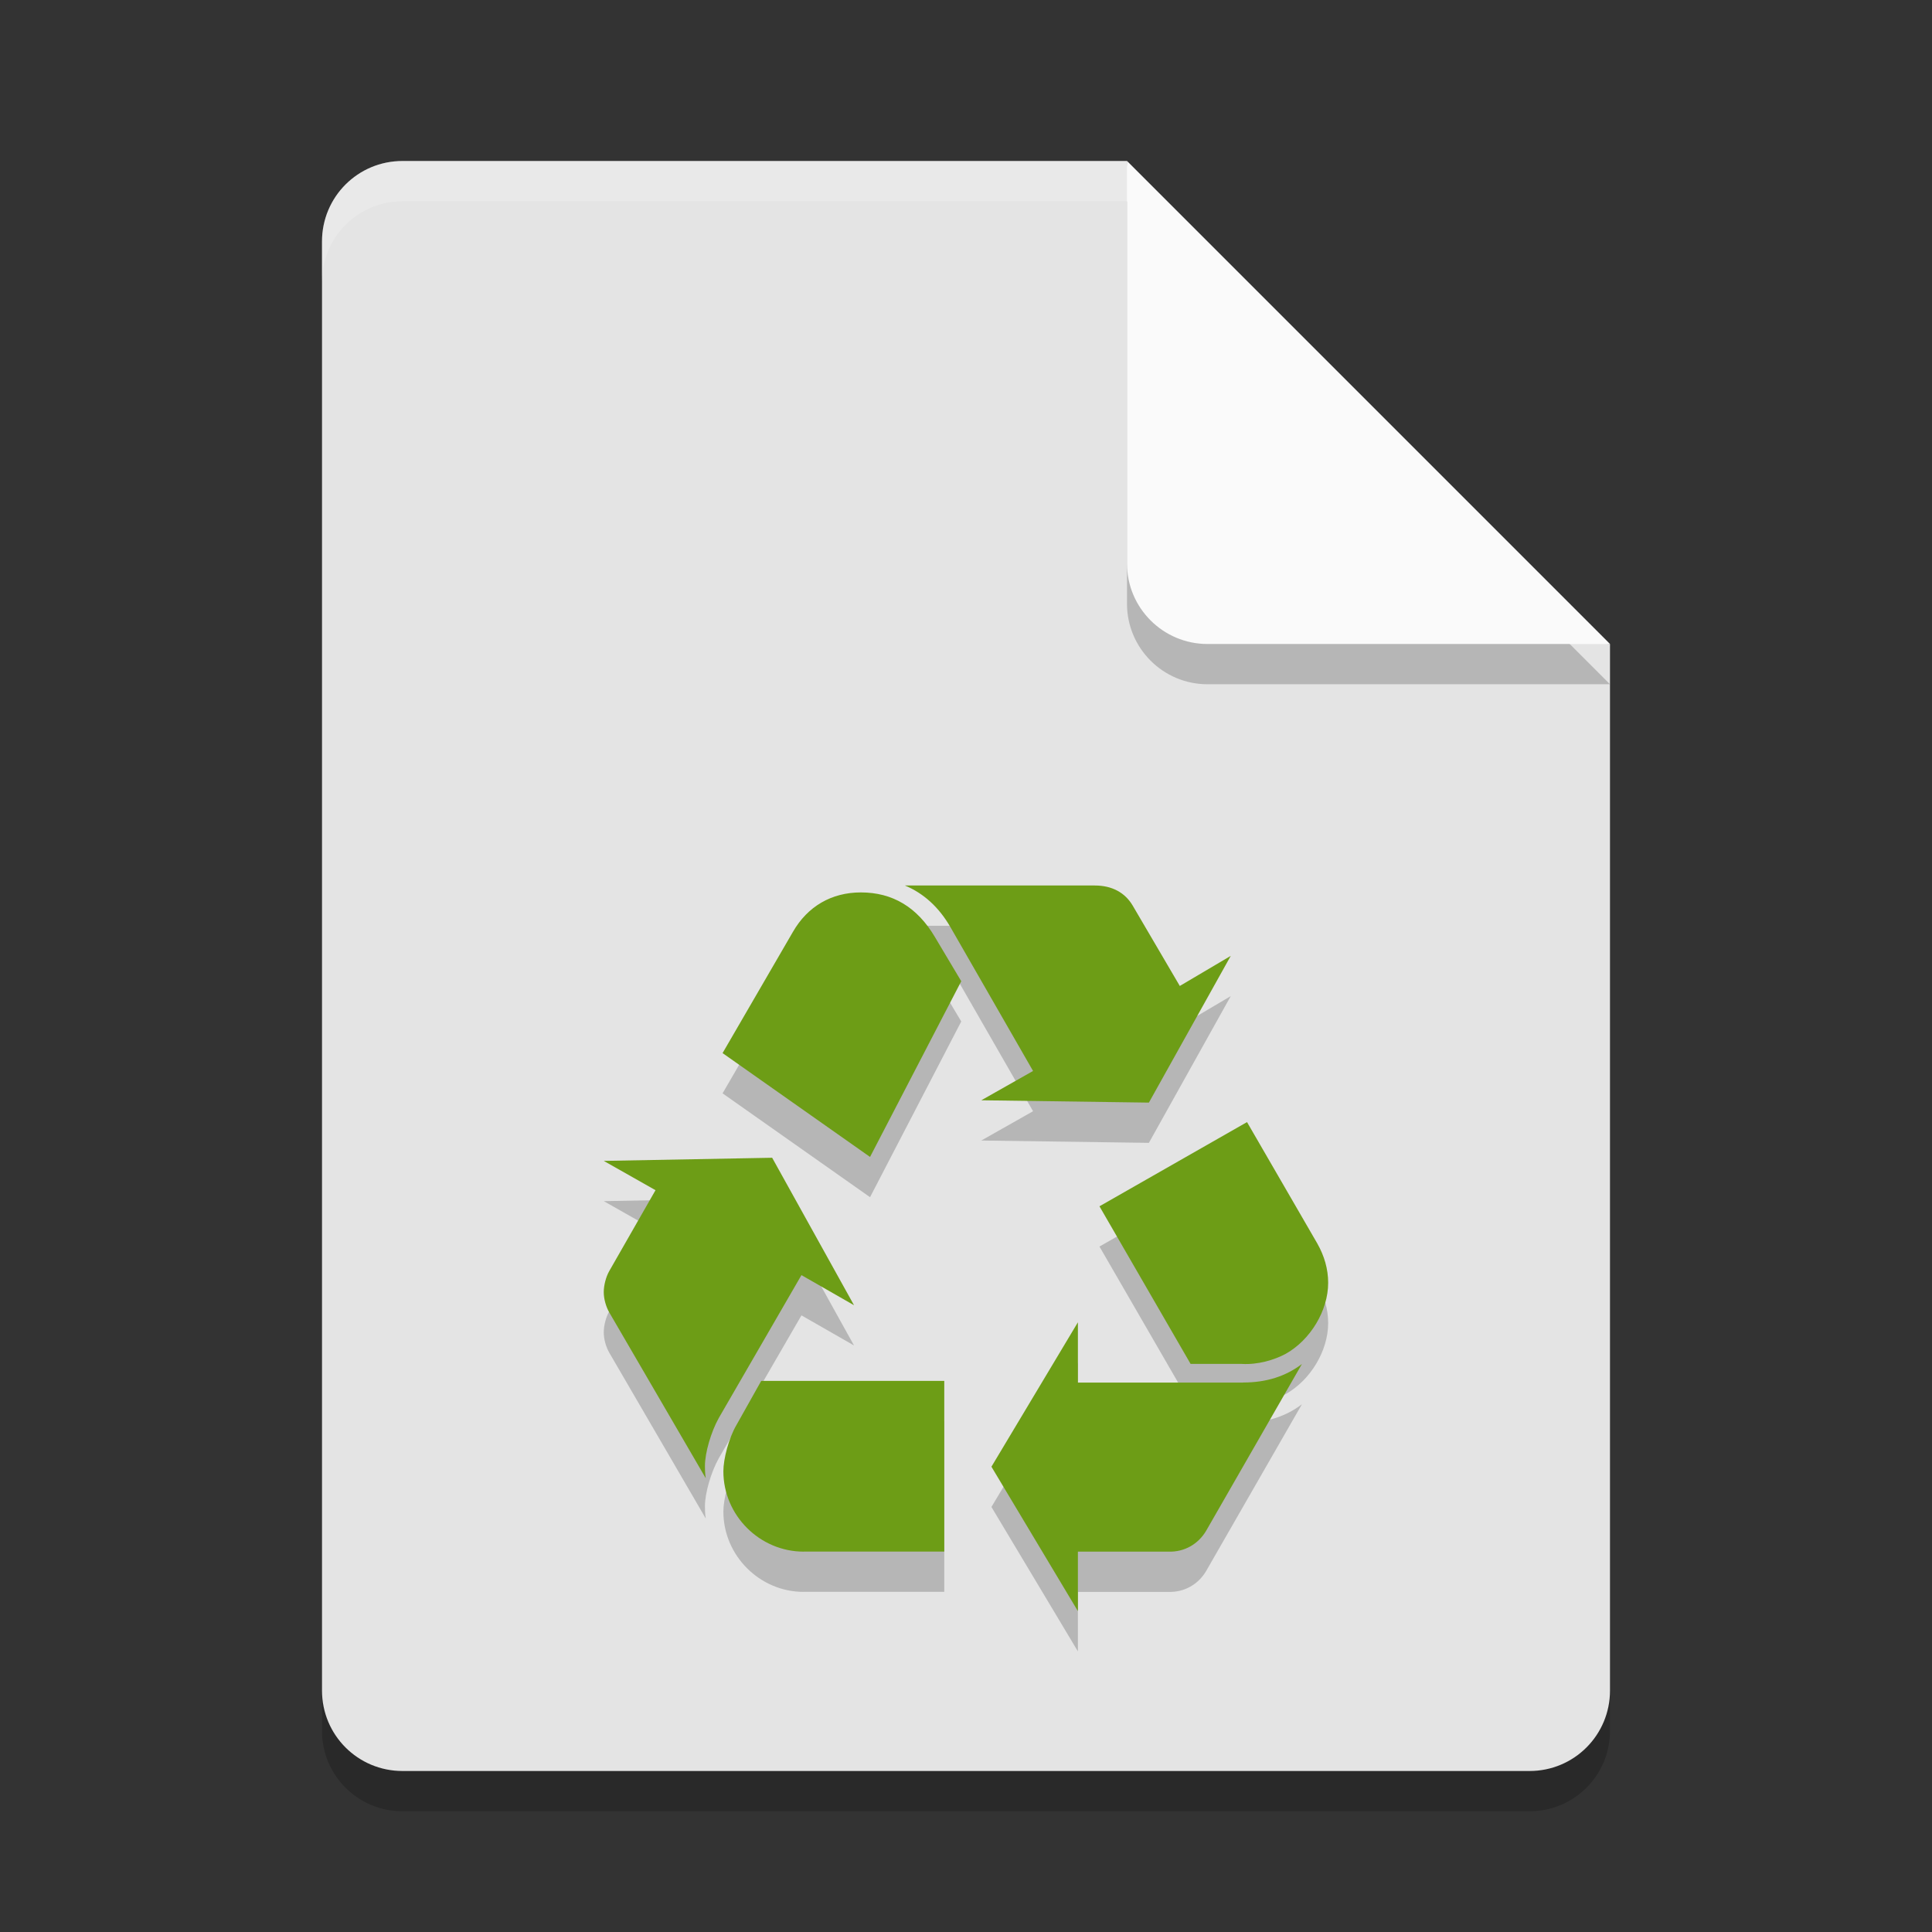 <?xml version="1.0" encoding="UTF-8" standalone="no"?>
<svg
   width="24"
   height="24"
   version="1"
   id="svg5094"
   sodipodi:docname="application-x-trash.svg"
   inkscape:version="1.2.2 (1:1.2.2+202305151914+b0a8486541)"
   xmlns:inkscape="http://www.inkscape.org/namespaces/inkscape"
   xmlns:sodipodi="http://sodipodi.sourceforge.net/DTD/sodipodi-0.dtd"
   xmlns="http://www.w3.org/2000/svg"
   xmlns:svg="http://www.w3.org/2000/svg">
  <rect width="100%" height="100%" fill="#333333" stroke="none"/>
  <defs
     id="defs5098" />
  <sodipodi:namedview
     id="namedview5096"
     pagecolor="#ffffff"
     bordercolor="#000000"
     borderopacity="0.25"
     inkscape:showpageshadow="2"
     inkscape:pageopacity="0.0"
     inkscape:pagecheckerboard="0"
     inkscape:deskcolor="#d1d1d1"
     showgrid="false"
     inkscape:zoom="33.583333"
     inkscape:cx="12"
     inkscape:cy="12"
     inkscape:window-width="1920"
     inkscape:window-height="1008"
     inkscape:window-x="0"
     inkscape:window-y="0"
     inkscape:window-maximized="1"
     inkscape:current-layer="svg5094" />
  <path
     style="opacity:0.2"
     d="m 5,2.5 c -0.554,0 -1,0.446 -1,1 v 18 c 0,0.554 0.446,1 1,1 h 14 c 0.554,0 1,-0.446 1,-1 V 8.5 L 14.5,8 14,2.5 Z"
     id="path5082" />
  <path
     style="fill:#e4e4e4"
     d="M 5,2 C 4.446,2 4,2.446 4,3 v 18 c 0,0.554 0.446,1 1,1 h 14 c 0.554,0 1,-0.446 1,-1 V 8 L 14.5,7.5 14,2 Z"
     id="path5084" />
  <path
     d="m 8.929,18.115 c -0.096,0.172 -0.172,0.432 -0.172,0.595 0,0.038 0,0.086 0.01,0.153 L 7.567,16.801 C 7.529,16.734 7.5,16.638 7.5,16.551 c 0,-0.087 0.029,-0.192 0.067,-0.259 L 8.143,15.285 7.5,14.921 9.592,14.882 10.609,16.714 9.956,16.34 Z M 9.85,12.076 c 0.182,-0.317 0.48,-0.49 0.844,-0.49 0.394,0 0.701,0.183 0.921,0.556 l 0.326,0.547 -1.133,2.183 -1.832,-1.29 z m 0.134,7.699 c -0.547,0 -0.998,-0.451 -0.998,-0.998 0,-0.154 0.067,-0.413 0.163,-0.576 l 0.307,-0.547 h 2.274 v 2.12 H 9.984 Z m 1.823,-7.757 C 11.664,11.769 11.472,11.596 11.241,11.5 h 2.36 c 0.211,0 0.374,0.087 0.47,0.25 l 0.585,0.998 0.633,-0.374 -1.017,1.823 -2.082,-0.029 0.643,-0.364 z m 3.637,5.656 c 0.287,0 0.528,-0.077 0.729,-0.23 l -1.19,2.072 c -0.096,0.163 -0.268,0.266 -0.47,0.259 h -1.123 v 0.739 l -1.074,-1.794 1.074,-1.794 v 0.749 h 2.054 z m 0.92,-1.727 c 0.087,0.154 0.135,0.317 0.135,0.489 0,0.345 -0.221,0.71 -0.528,0.882 -0.144,0.077 -0.346,0.137 -0.547,0.125 h -0.634 l -1.132,-1.958 1.833,-1.046 z"
     style="fill:#000000;fill-opacity:1;opacity:0.2"
     id="path5266" />
  <path
     d="m 8.929,17.615 c -0.096,0.172 -0.172,0.432 -0.172,0.595 0,0.038 0,0.086 0.01,0.153 L 7.567,16.301 C 7.529,16.234 7.5,16.138 7.5,16.051 c 0,-0.087 0.029,-0.192 0.067,-0.259 L 8.143,14.785 7.5,14.421 9.592,14.382 10.609,16.214 9.956,15.84 Z M 9.85,11.576 c 0.182,-0.317 0.48,-0.49 0.844,-0.49 0.394,0 0.701,0.183 0.921,0.556 l 0.326,0.547 -1.133,2.183 -1.832,-1.29 z m 0.134,7.699 c -0.547,0 -0.998,-0.451 -0.998,-0.998 0,-0.154 0.067,-0.413 0.163,-0.576 l 0.307,-0.547 h 2.274 v 2.12 H 9.984 Z m 1.823,-7.757 C 11.664,11.269 11.472,11.096 11.241,11 h 2.36 c 0.211,0 0.374,0.087 0.47,0.25 l 0.585,0.998 0.633,-0.374 -1.017,1.823 -2.082,-0.029 0.643,-0.364 z m 3.637,5.656 c 0.287,0 0.528,-0.077 0.729,-0.23 l -1.19,2.072 c -0.096,0.163 -0.268,0.266 -0.47,0.259 h -1.123 v 0.739 l -1.074,-1.794 1.074,-1.794 v 0.749 h 2.054 z m 0.92,-1.727 c 0.087,0.154 0.135,0.317 0.135,0.489 0,0.345 -0.221,0.71 -0.528,0.882 -0.144,0.077 -0.346,0.137 -0.547,0.125 h -0.634 l -1.132,-1.958 1.833,-1.046 z"
     style="fill:#6d9d16;fill-opacity:1"
     id="path4964"
     sodipodi:nodetypes="csccsccccccccsccccccsccccccccscccccccccccccccccccscccccc" />
  <path
     style="opacity:0.2;fill:#ffffff"
     d="M 5,2 C 4.446,2 4,2.446 4,3 v 0.5 c 0,-0.554 0.446,-1 1,-1 h 9 L 19.5,8 H 20 L 14,2 Z"
     id="path5086" />
  <path
     style="opacity:0.2"
     d="m 14,2.5 v 5 c 0,0.552 0.448,1 1,1 h 5 z"
     id="path5088" />
  <path
     style="fill:#fafafa"
     d="m 14,2 v 5 c 0,0.552 0.448,1 1,1 h 5 z"
     id="path5090" />
</svg>
